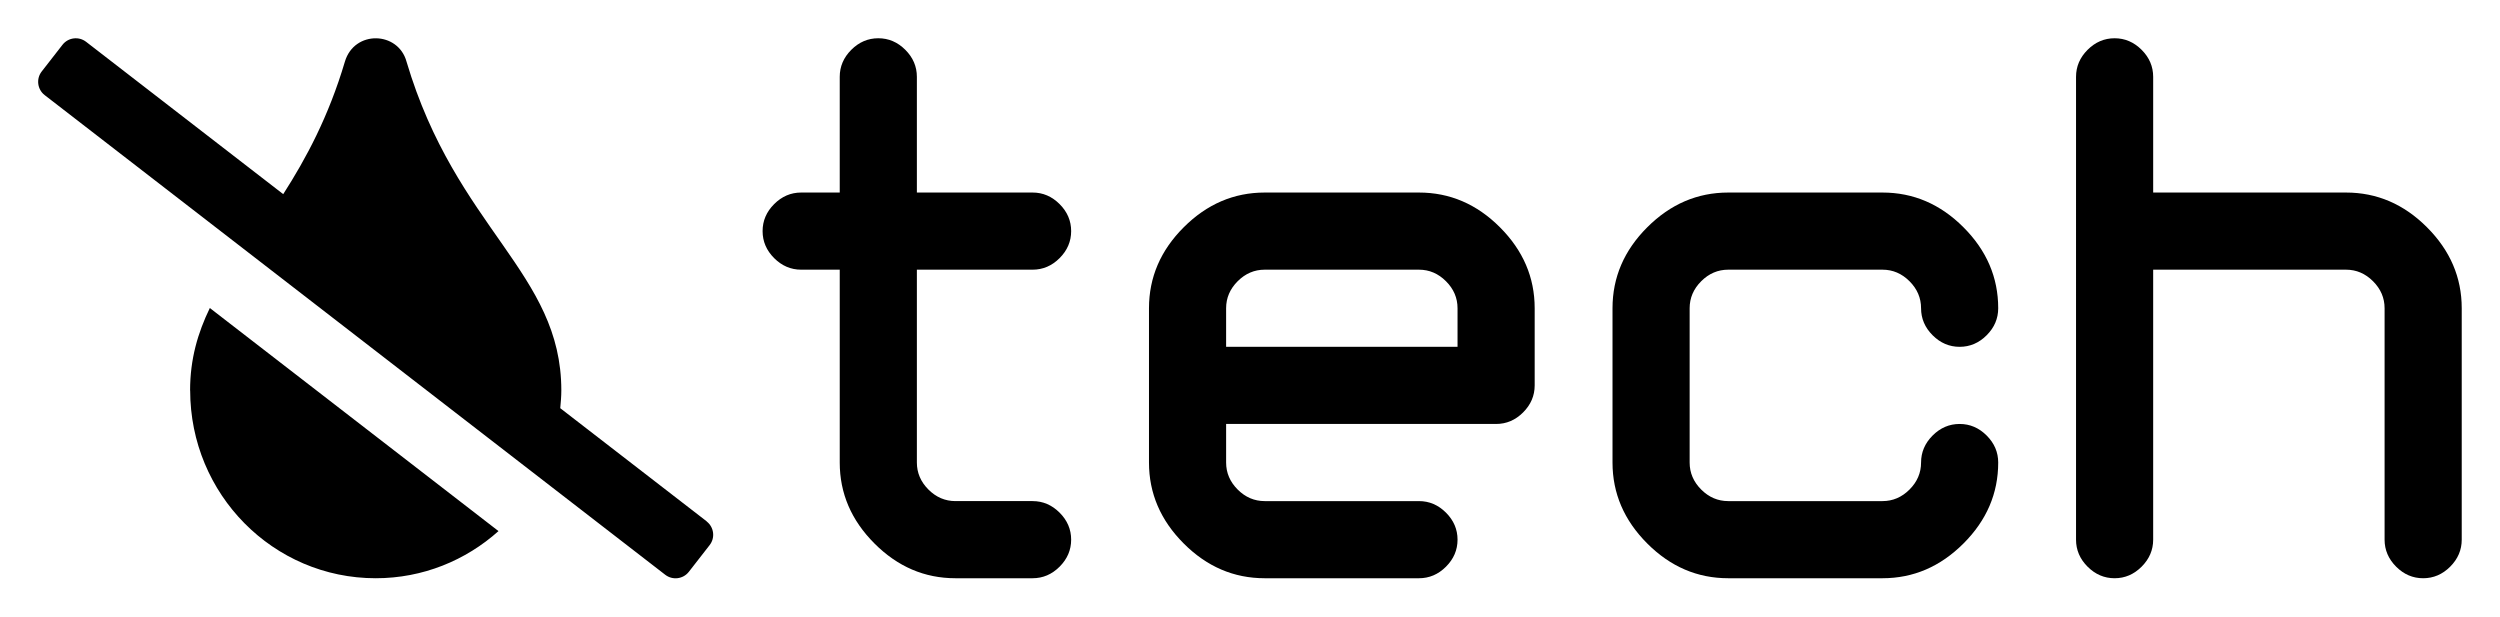 <?xml version="1.0" encoding="UTF-8" standalone="no"?>
<!-- Created with Inkscape (http://www.inkscape.org/) -->
<!-- Integrated the `tint-slash` icon from FontAwesome (https://fontawesome.com/license) -->

<svg xmlns:dc="http://purl.org/dc/elements/1.1/" 
	xmlns:cc="http://creativecommons.org/ns#" 
	xmlns:rdf="http://www.w3.org/1999/02/22-rdf-syntax-ns#" 
	xmlns:svg="http://www.w3.org/2000/svg" 
	xmlns="http://www.w3.org/2000/svg" 
	xmlns:sodipodi="http://sodipodi.sourceforge.net/DTD/sodipodi-0.dtd" 
	xmlns:inkscape="http://www.inkscape.org/namespaces/inkscape" width="32.668mm" height="8.056mm" viewBox="0 0 32.668 8.056" version="1.1" id="svg8" inkscape:version="0.92.2 5c3e80d, 2017-08-06" sodipodi:docname="nosweattech.svg">
	<defs id="defs2" />
	<sodipodi:namedview id="base" pagecolor="#ffffff" bordercolor="#666666" borderopacity="1.0" inkscape:pageopacity="0.0" inkscape:pageshadow="2" inkscape:zoom="3.0476302" inkscape:cx="71.33976" inkscape:cy="19.612792" inkscape:document-units="mm" inkscape:current-layer="layer1" showgrid="false" inkscape:pagecheckerboard="true" fit-margin-top="0.5" fit-margin-left="0.5" fit-margin-right="0.5" fit-margin-bottom="0.5" showborder="true" inkscape:window-width="1212" inkscape:window-height="756" inkscape:window-x="0" inkscape:window-y="0" inkscape:window-maximized="1" />
	<g inkscape:label="Layer 1" inkscape:groupmode="layer" id="layer1" transform="translate(-32.537,-136.05)">
		<path id="path4585" d="m 41.772,142.863 -1.914,-1.479 c 0.007,-0.077 0.014,-0.154 0.014,-0.232 0,-1.54 -1.375,-2.113 -2.023,-4.297 -0.109,-0.397 -0.681,-0.415 -0.805,0 -0.214,0.721 -0.508,1.267 -0.806,1.732 l -2.575,-1.99 c -0.096,-0.075 -0.235,-0.058 -0.31,0.039 l -0.271,0.348 c -0.075,0.096 -0.057,0.235 0.039,0.309 l 8.108,6.267 c 0.096,0.075 0.235,0.058 0.31,-0.039 l 0.271,-0.348 c 0.075,-0.096 0.057,-0.235 -0.039,-0.309 z m -6.75,-1.711 c 0,1.357 1.085,2.454 2.425,2.454 0.616,0 1.177,-0.234 1.604,-0.616 l -3.772,-2.915 c -0.157,0.324 -0.258,0.666 -0.258,1.077 z" inkscape:connector-curvature="0" style="fill:#000000;fill-opacity:1;stroke-width:0.014" />
		<g aria-label="tech" style="font-style:normal;font-variant:normal;font-weight:normal;font-stretch:normal;font-size:10.584px;line-height:1.25;font-family:'White Rabbit';-inkscape-font-specification:'White Rabbit';letter-spacing:0px;word-spacing:0px;fill:#000000;fill-opacity:1;stroke:none;stroke-width:0.265" id="text4606">
			<path d="m 43.006,139.574 q -0.202,0 -0.353,-0.151 -0.151,-0.151 -0.151,-0.353 0,-0.202 0.151,-0.353 0.151,-0.151 0.353,-0.151 h 0.504 v -1.512 q 0,-0.202 0.151,-0.353 0.151,-0.151 0.353,-0.151 0.202,0 0.353,0.151 0.151,0.151 0.151,0.353 v 1.512 h 1.512 q 0.202,0 0.353,0.151 0.151,0.151 0.151,0.353 0,0.202 -0.151,0.353 -0.151,0.151 -0.353,0.151 h -1.512 v 2.52 q 0,0.202 0.151,0.353 0.151,0.151 0.353,0.151 h 1.008 q 0.202,0 0.353,0.151 0.151,0.151 0.151,0.353 0,0.202 -0.151,0.353 -0.151,0.151 -0.353,0.151 h -1.008 q -0.605,0 -1.058,-0.454 -0.454,-0.454 -0.454,-1.058 v -2.52 z" style="fill:#000000;fill-opacity:1;stroke-width:0.265" id="path4646" />
			<path d="m 49.063,143.606 q -0.605,0 -1.058,-0.454 -0.454,-0.454 -0.454,-1.058 v -2.016 q 0,-0.605 0.454,-1.058 0.454,-0.454 1.058,-0.454 h 2.016 q 0.605,0 1.058,0.454 0.454,0.454 0.454,1.058 v 1.008 q 0,0.202 -0.151,0.353 -0.151,0.151 -0.353,0.151 h -3.528 v 0.504 q 0,0.202 0.151,0.353 0.151,0.151 0.353,0.151 h 2.016 q 0.202,0 0.353,0.151 0.151,0.151 0.151,0.353 0,0.202 -0.151,0.353 -0.151,0.151 -0.353,0.151 z m -0.504,-3.024 h 3.024 v -0.504 q 0,-0.202 -0.151,-0.353 -0.151,-0.151 -0.353,-0.151 h -2.016 q -0.202,0 -0.353,0.151 -0.151,0.151 -0.151,0.353 z" style="fill:#000000;fill-opacity:1;stroke-width:0.265" id="path4648" />
			<path d="m 55.12,143.606 q -0.605,0 -1.058,-0.454 -0.454,-0.454 -0.454,-1.058 v -2.016 q 0,-0.605 0.454,-1.058 0.454,-0.454 1.058,-0.454 h 2.016 q 0.605,0 1.058,0.454 0.454,0.454 0.454,1.058 0,0.202 -0.151,0.353 -0.151,0.151 -0.353,0.151 -0.202,0 -0.353,-0.151 -0.151,-0.151 -0.151,-0.353 0,-0.202 -0.151,-0.353 -0.151,-0.151 -0.353,-0.151 h -2.016 q -0.202,0 -0.353,0.151 -0.151,0.151 -0.151,0.353 v 2.016 q 0,0.202 0.151,0.353 0.151,0.151 0.353,0.151 h 2.016 q 0.202,0 0.353,-0.151 0.151,-0.151 0.151,-0.353 0,-0.202 0.151,-0.353 0.151,-0.151 0.353,-0.151 0.202,0 0.353,0.151 0.151,0.151 0.151,0.353 0,0.605 -0.454,1.058 -0.454,0.454 -1.058,0.454 z" style="fill:#000000;fill-opacity:1;stroke-width:0.265" id="path4650" />
			<path d="m 59.665,137.054 q 0,-0.202 0.151,-0.353 0.151,-0.151 0.353,-0.151 0.202,0 0.353,0.151 0.151,0.151 0.151,0.353 v 1.512 h 2.52 q 0.605,0 1.058,0.454 0.454,0.454 0.454,1.058 v 3.024 q 0,0.202 -0.151,0.353 -0.151,0.151 -0.353,0.151 -0.202,0 -0.353,-0.151 -0.151,-0.151 -0.151,-0.353 v -3.024 q 0,-0.202 -0.151,-0.353 -0.151,-0.151 -0.353,-0.151 h -2.52 v 3.528 q 0,0.202 -0.151,0.353 -0.151,0.151 -0.353,0.151 -0.202,0 -0.353,-0.151 -0.151,-0.151 -0.151,-0.353 z" style="fill:#000000;fill-opacity:1;stroke-width:0.265" id="path4652" />
		</g>
	</g>
</svg>
